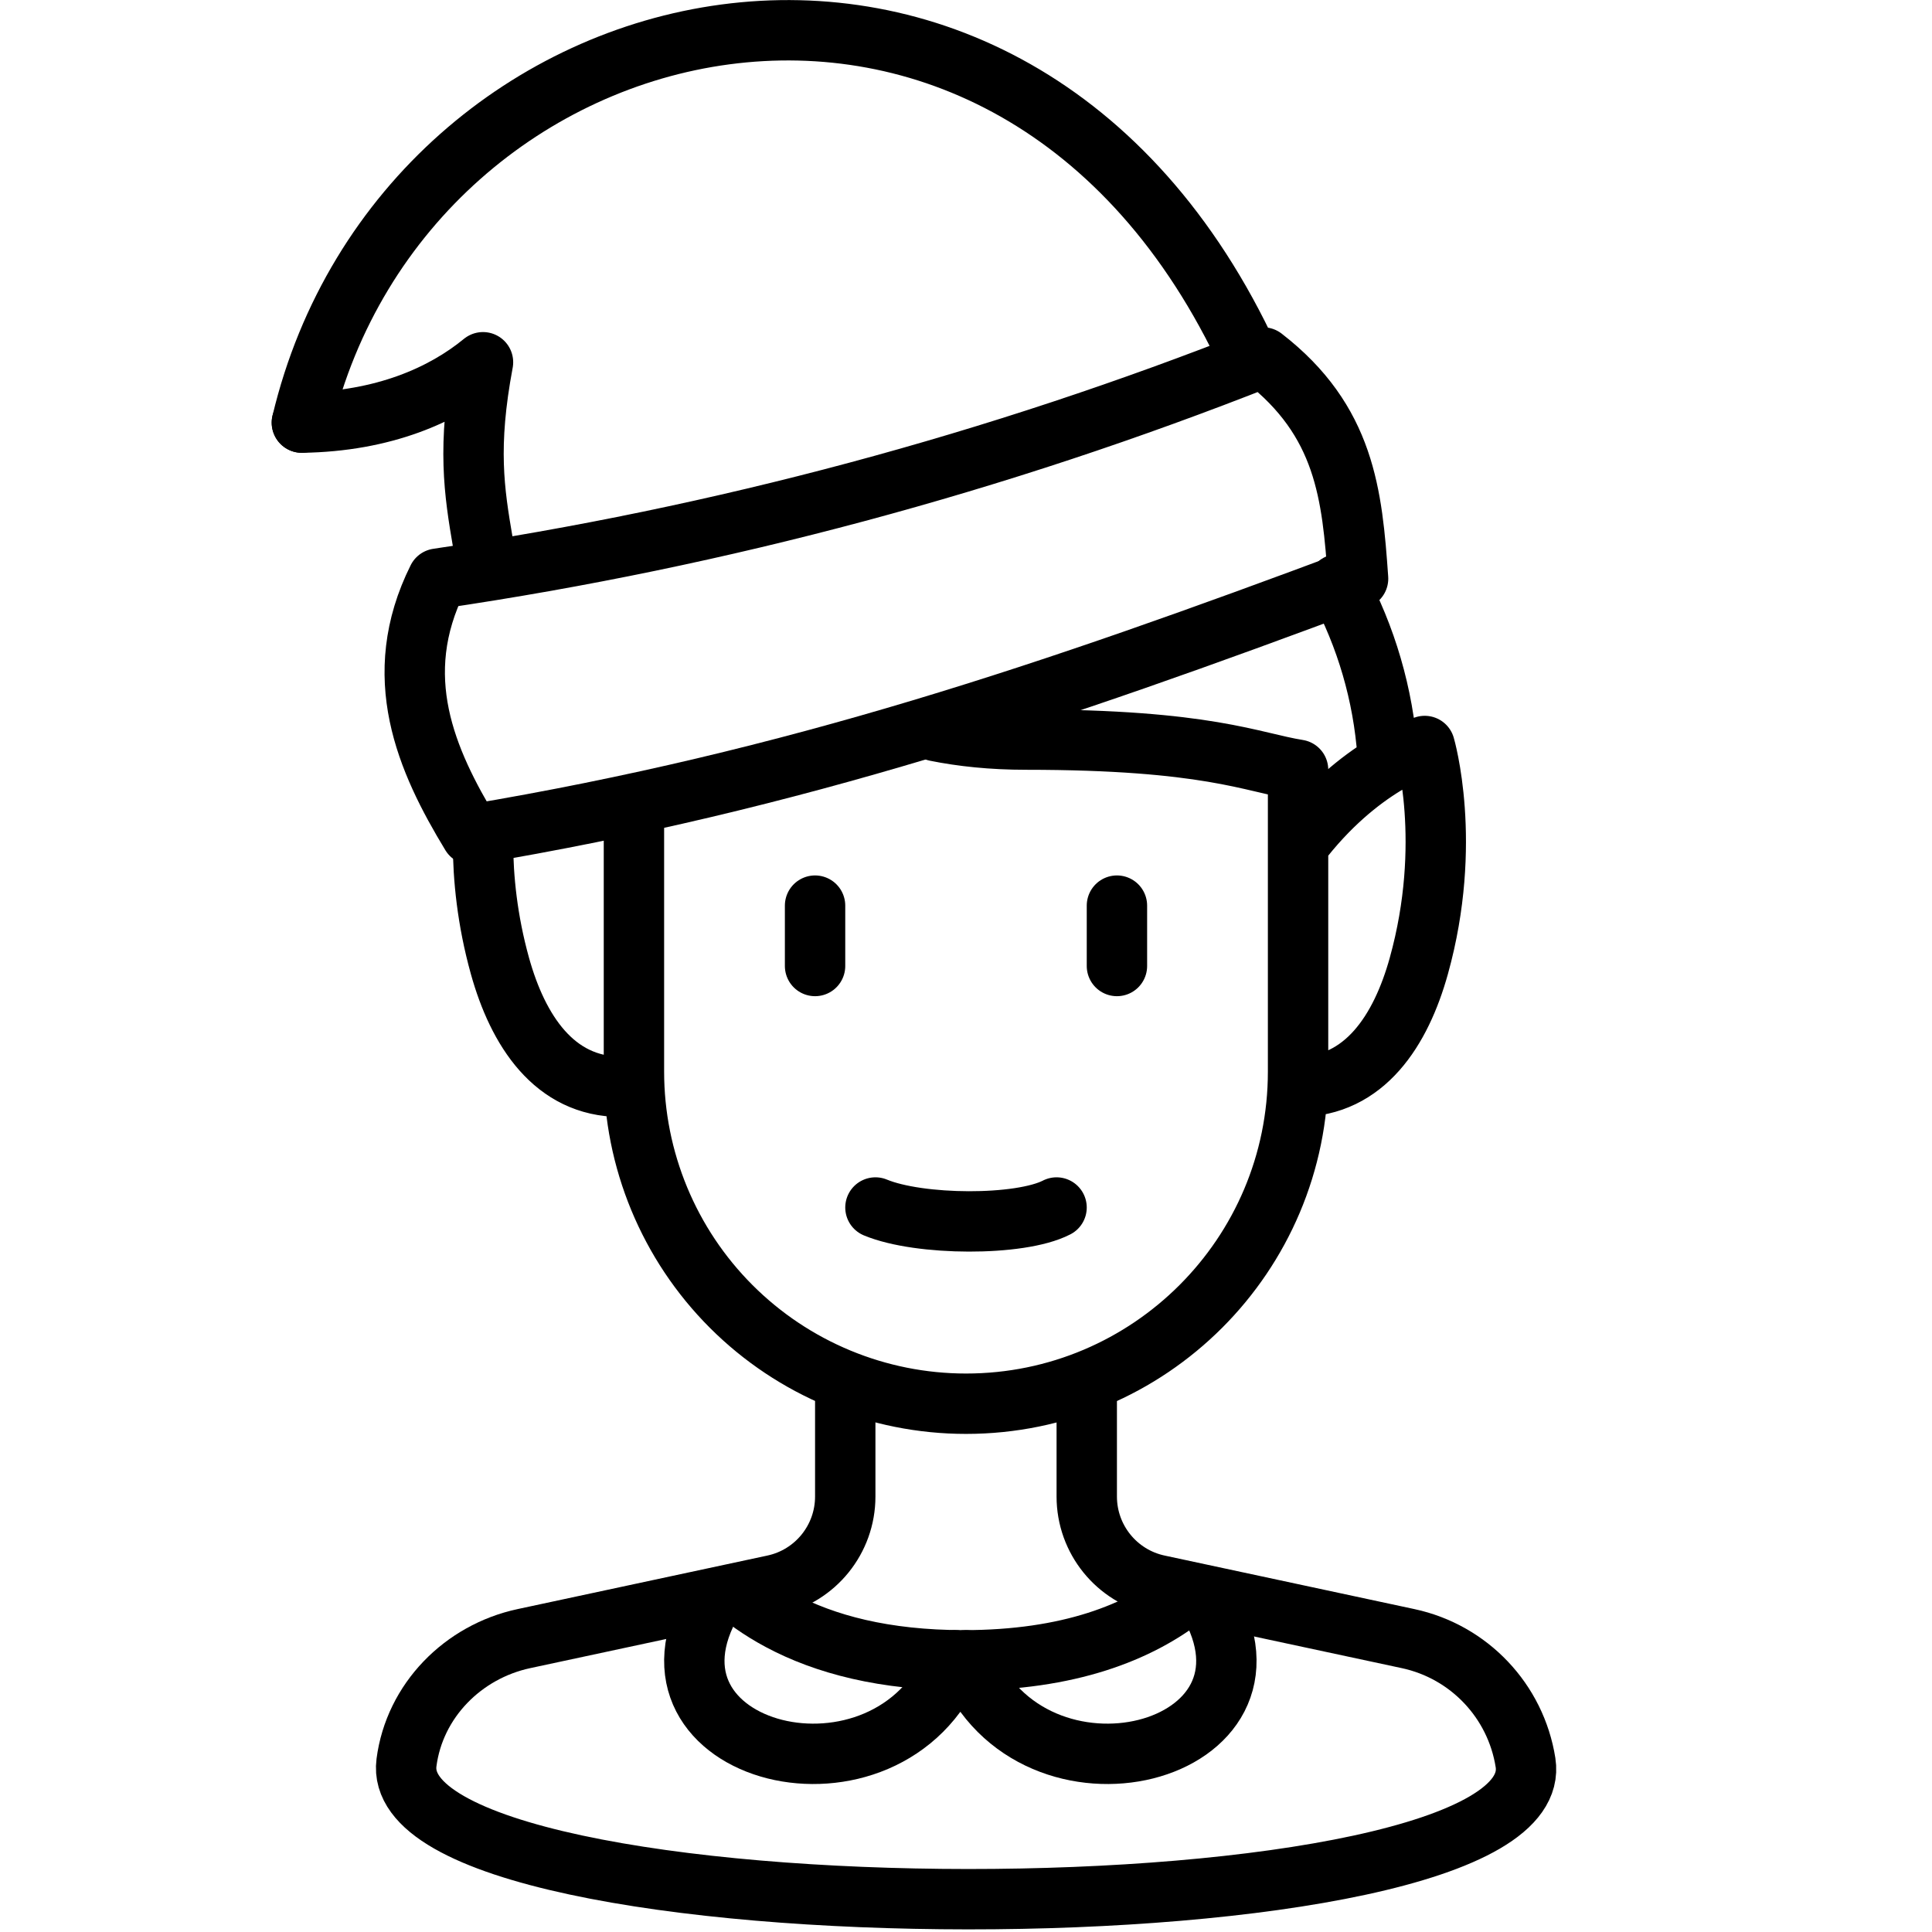 <svg viewBox="0 0 64 64" xmlns="http://www.w3.org/2000/svg" fill-rule="evenodd" clip-rule="evenodd" stroke-linecap="round" stroke-linejoin="round" stroke-miterlimit="1.5"><path fill="none" d="M0 0h64v64H0z"/><g fill="none" stroke="#000" stroke-width="2"><path d="M36 46v3.575c0 1.414.988 2.637 2.371 2.933 2.271.487 5.721 1.226 8.273 1.773 2.022.433 3.57 2.066 3.891 4.109.952 6.047-37.849 6.015-37.07 0 .265-2.051 1.869-3.676 3.891-4.109 2.552-.547 6.002-1.286 8.273-1.773C27.012 52.212 28 50.989 28 49.575V46"/><path d="M24.922 53.115c.282.199.587.387.916.563 1.481.792 3.455 1.322 6.09 1.322 3.479 0 5.808-.924 7.367-2.156m6.669-27.849c-.143-1.986-.707-3.907-1.641-5.64M43 36c2.208 0 3.408-1.873 4-4 1.138-4.087.196-7.288.196-7.288S45.03 25.321 43 28m-22.438 8c-2.207 0-3.407-1.873-4-4-.424-1.524-.56-2.926-.562-4.084m5-1.087V35.5c0 2.917 1.159 5.715 3.222 7.778C26.285 45.341 29.083 46.5 32 46.5c6.075 0 11-4.925 11-11v-10c-1.52-.241-3-1-9.008-1-1.136 0-2.128-.107-2.991-.281"/><path d="M41.844 11.842c-8.826 3.489-17.938 5.941-27.345 7.327-1.609 3.227-.39 6.009 1.111 8.479 10.762-1.803 19.219-4.682 29.378-8.479-.195-2.79-.428-5.225-3.144-7.327zm-.456.041C33.509-5.164 13.429-.422 10 14"/><path d="M10 14c2.713-.04 4.684-.92 6-2-.524 2.79-.298 4.262 0 6m11 12v2m10-2v2m-8 8c1.455.605 4.792.624 6 0m5 13c3.029 5.142-5.813 7.373-8 2m-8.374-2c-3.03 5.142 5.813 7.373 8 2"/></g></svg>